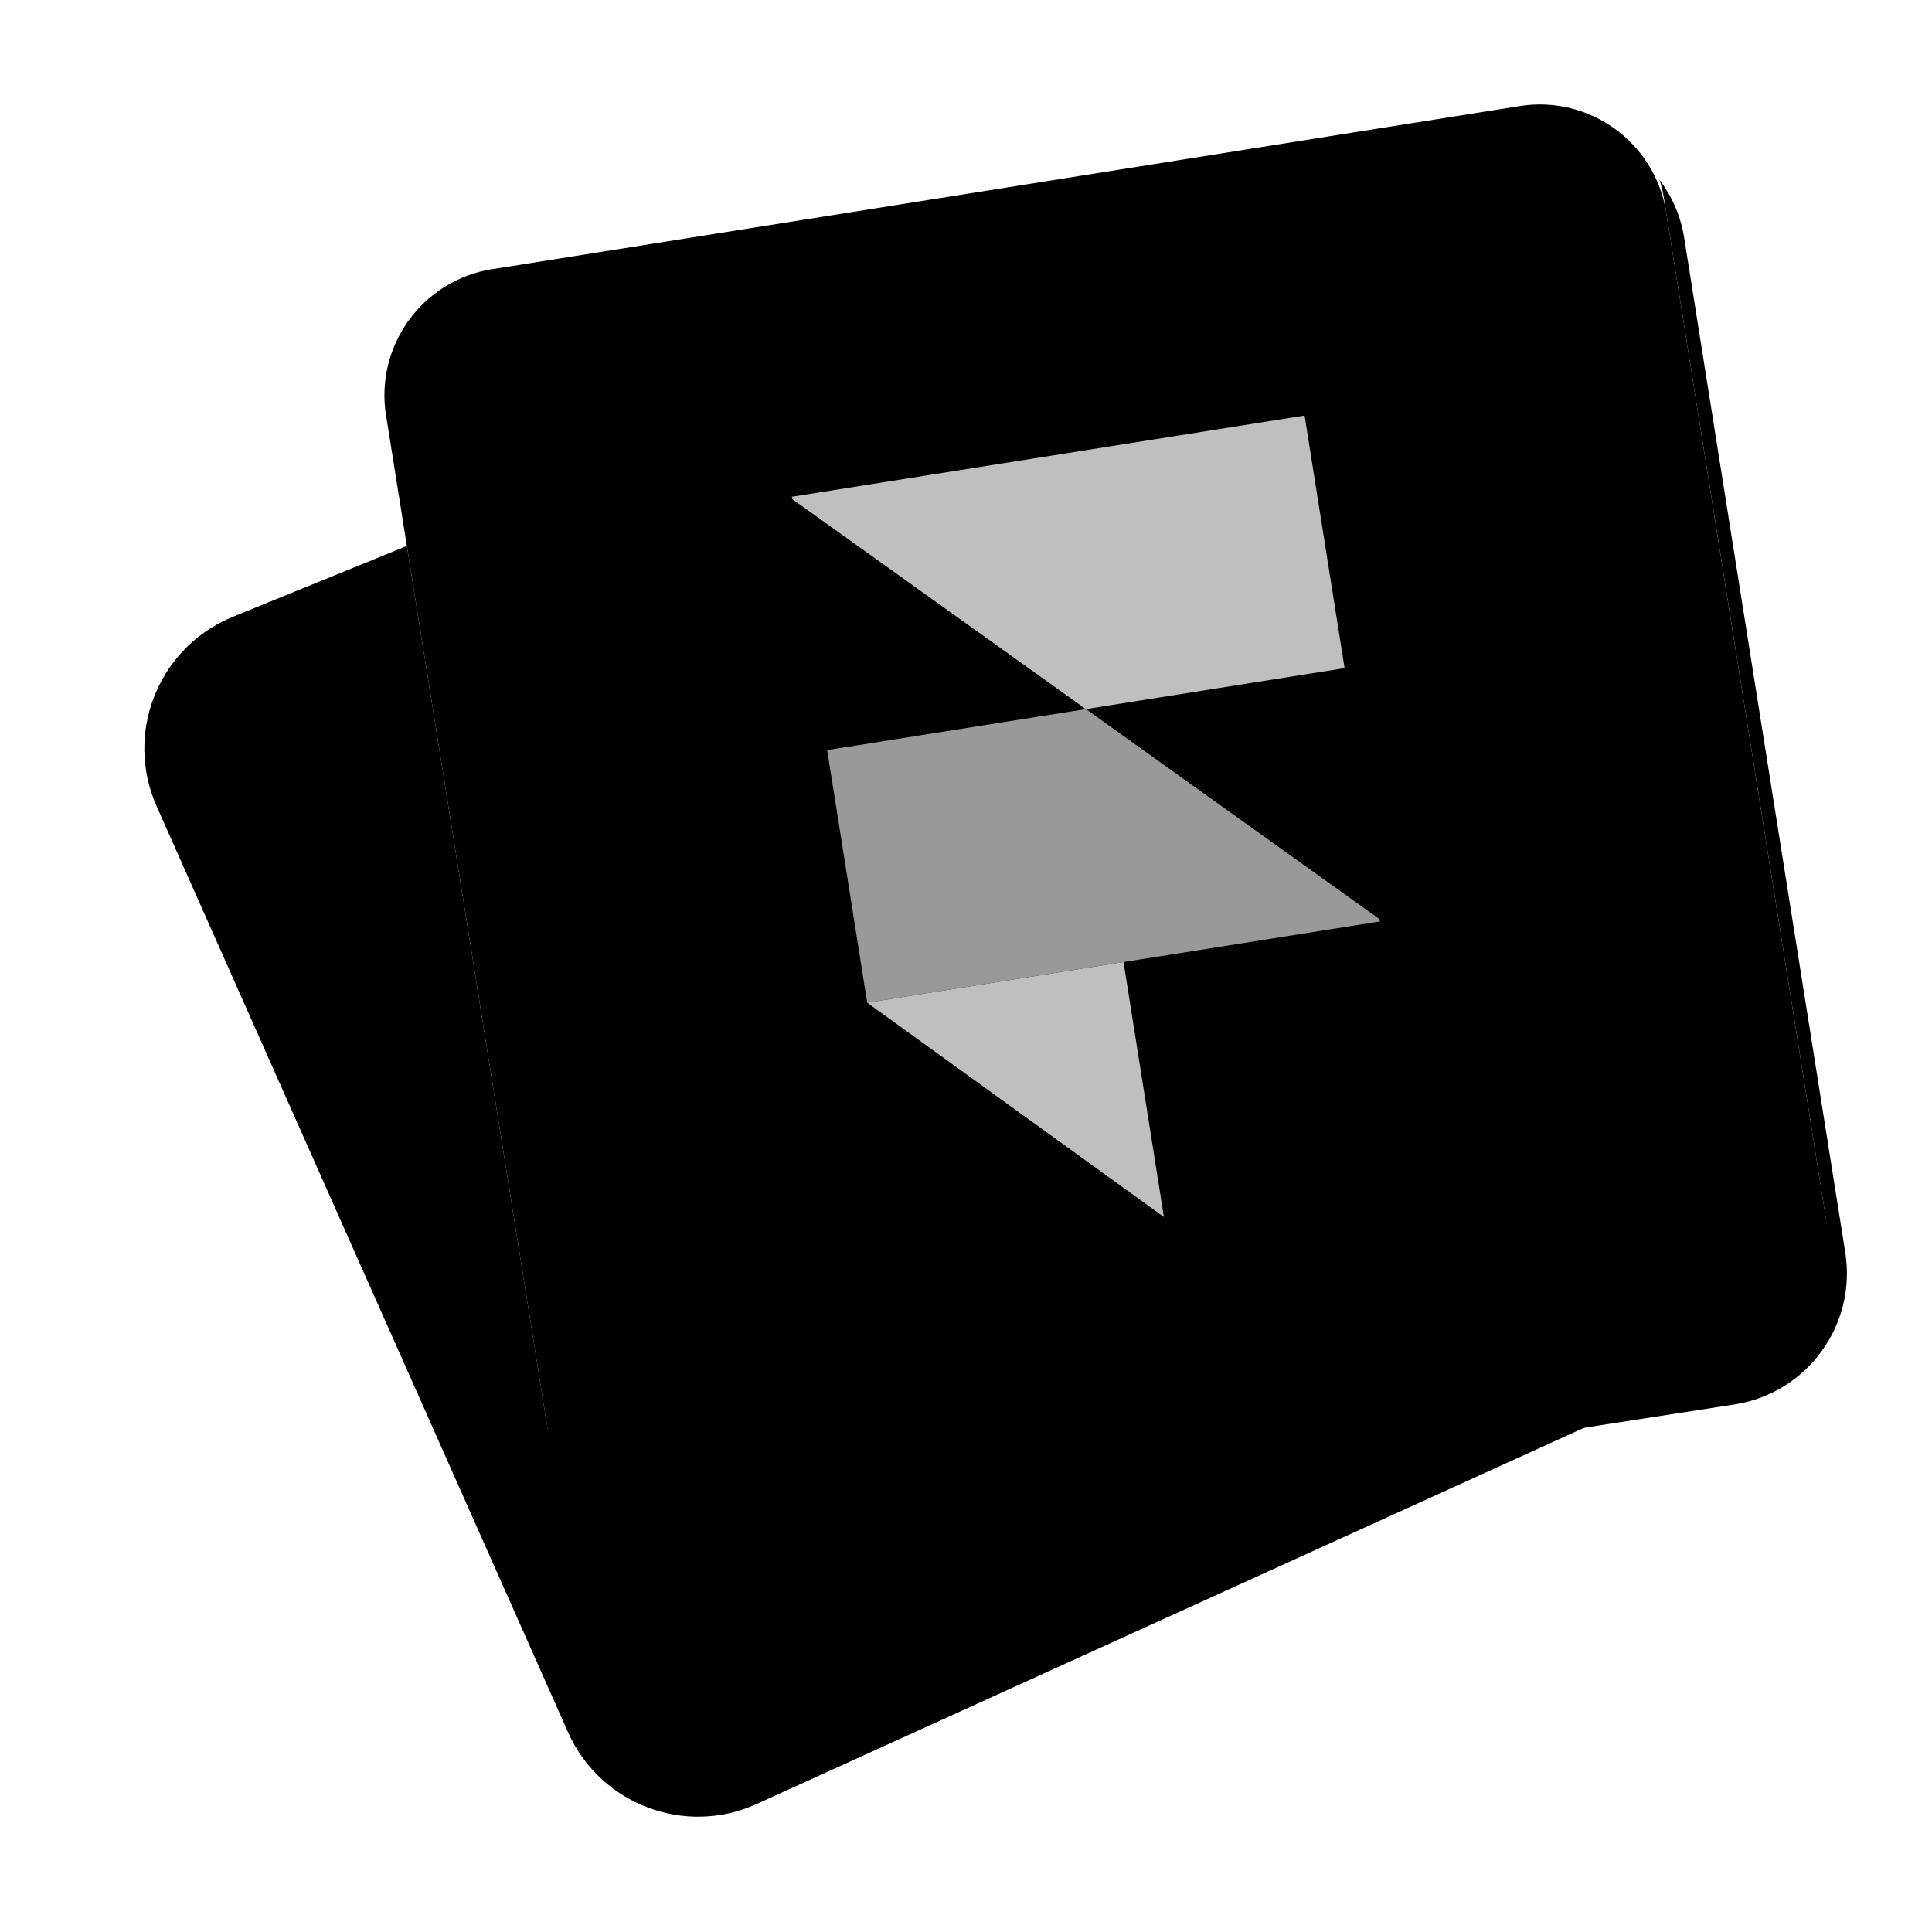 <svg xmlns="http://www.w3.org/2000/svg" width="140" height="140" viewBox="0 0 140 140" xmlns:xlink="http://www.w3.org/1999/xlink">
  <defs>
    <path id="a" d="M25.775,20.454 L97.81,22.769 L97.81,22.769 C103.183,22.942 107.521,27.217 107.772,32.587 L111.066,103.099 L111.066,103.099 C111.332,108.783 106.939,113.607 101.254,113.873 C101.121,113.879 100.988,113.883 100.855,113.884 L25.469,114.479 L25.469,114.479 C19.778,114.524 15.128,109.947 15.083,104.256 C15.083,104.227 15.083,104.197 15.083,104.167 L15.14,30.745 L15.14,30.745 C15.144,25.054 19.761,20.444 25.452,20.448 C25.56,20.448 25.668,20.45 25.775,20.454 Z"/>
    <filter id="b" width="101%" height="101.1%" x="-.5%" y="-.5%" filterUnits="objectBoundingBox">
      <feGaussianBlur stdDeviation=".5" in="SourceAlpha" result="shadowBlurInner1"/>
      <feOffset in="shadowBlurInner1" result="shadowOffsetInner1"/>
      <feComposite in="shadowOffsetInner1" in2="SourceAlpha" operator="arithmetic" k2="-1" k3="1" result="shadowInnerInner1"/>
      <feColorMatrix values="0 0 0 0 1 0 0 0 0 1 0 0 0 0 1 0 0 0 0.478 0" in="shadowInnerInner1"/>
    </filter>
    <linearGradient id="e" x1="50%" x2="50%" y1="0%" y2="100%">
      <stop stop-color="#FFFFFF" offset="0%"/>
      <stop stop-color="#FFFFFF" offset="48.973%"/>
      <stop stop-color="#D9F3FF" offset="100%"/>
    </linearGradient>
    <path id="d" d="M35.356,7.043 L110.734,7.016 L110.734,7.016 C115.856,7.014 120.01,11.164 120.012,16.286 L120.039,90.757 L120.039,90.757 C120.041,96.069 115.736,100.376 110.425,100.378 C110.413,100.378 110.402,100.378 110.39,100.378 L35.063,100.133 L35.063,100.133 C30.145,100.117 26.166,96.129 26.161,91.211 L26.091,16.32 L26.085,16.32 C26.08,11.198 30.228,7.042 35.35,7.037 C35.352,7.037 35.354,7.037 35.356,7.037 Z"/>
    <filter id="c" width="116%" height="116.1%" x="-6.9%" y="-4.8%" filterUnits="objectBoundingBox">
      <feOffset dx="1" dy="3" in="SourceAlpha" result="shadowOffsetOuter1"/>
      <feGaussianBlur stdDeviation="2" in="shadowOffsetOuter1" result="shadowBlurOuter1"/>
      <feColorMatrix values="0 0 0 0 0 0 0 0 0 0 0 0 0 0 0 0 0 0 0.44 0" in="shadowBlurOuter1"/>
    </filter>
    <filter id="f" width="110.6%" height="110.7%" x="-4.3%" y="-2.1%" filterUnits="objectBoundingBox">
      <feGaussianBlur stdDeviation=".5" in="SourceAlpha" result="shadowBlurInner1"/>
      <feOffset dy="1" in="shadowBlurInner1" result="shadowOffsetInner1"/>
      <feComposite in="shadowOffsetInner1" in2="SourceAlpha" operator="arithmetic" k2="-1" k3="1" result="shadowInnerInner1"/>
      <feColorMatrix values="0 0 0 0 1 0 0 0 0 1 0 0 0 0 1 0 0 0 0.261 0" in="shadowInnerInner1"/>
    </filter>
  </defs>
  <g fill="none" fill-rule="evenodd" transform="translate(7 5)">
    <g transform="rotate(-24 63.09 67.46)">
      <use fill="#BFBFBF" xlink:href="#a"/>
      <use fill="black" filter="url(#b)" xlink:href="#a"/>
    </g>
    <g transform="rotate(-9 73.065 53.696)">
      <use fill="black" filter="url(#c)" xlink:href="#d"/>
      <use fill="url(#e)" xlink:href="#d"/>
      <use fill="black" filter="url(#f)" xlink:href="#d"/>
    </g>
    <g transform="rotate(-9 222.288 -302.388)">
      <polygon fill="#BFBFBF" points="18.979 18.531 37.962 18.531 37.962 0 .345 0 .345 .17 18.979 18.531"/>
      <polygon fill="#999999" points="18.983 18.531 0 18.531 0 37.062 37.617 37.062 37.617 36.892 18.983 18.531"/>
      <polygon fill="#BFBFBF" points="0 37.062 18.808 37.062 18.808 55.764"/>
    </g>
  </g>
</svg>
